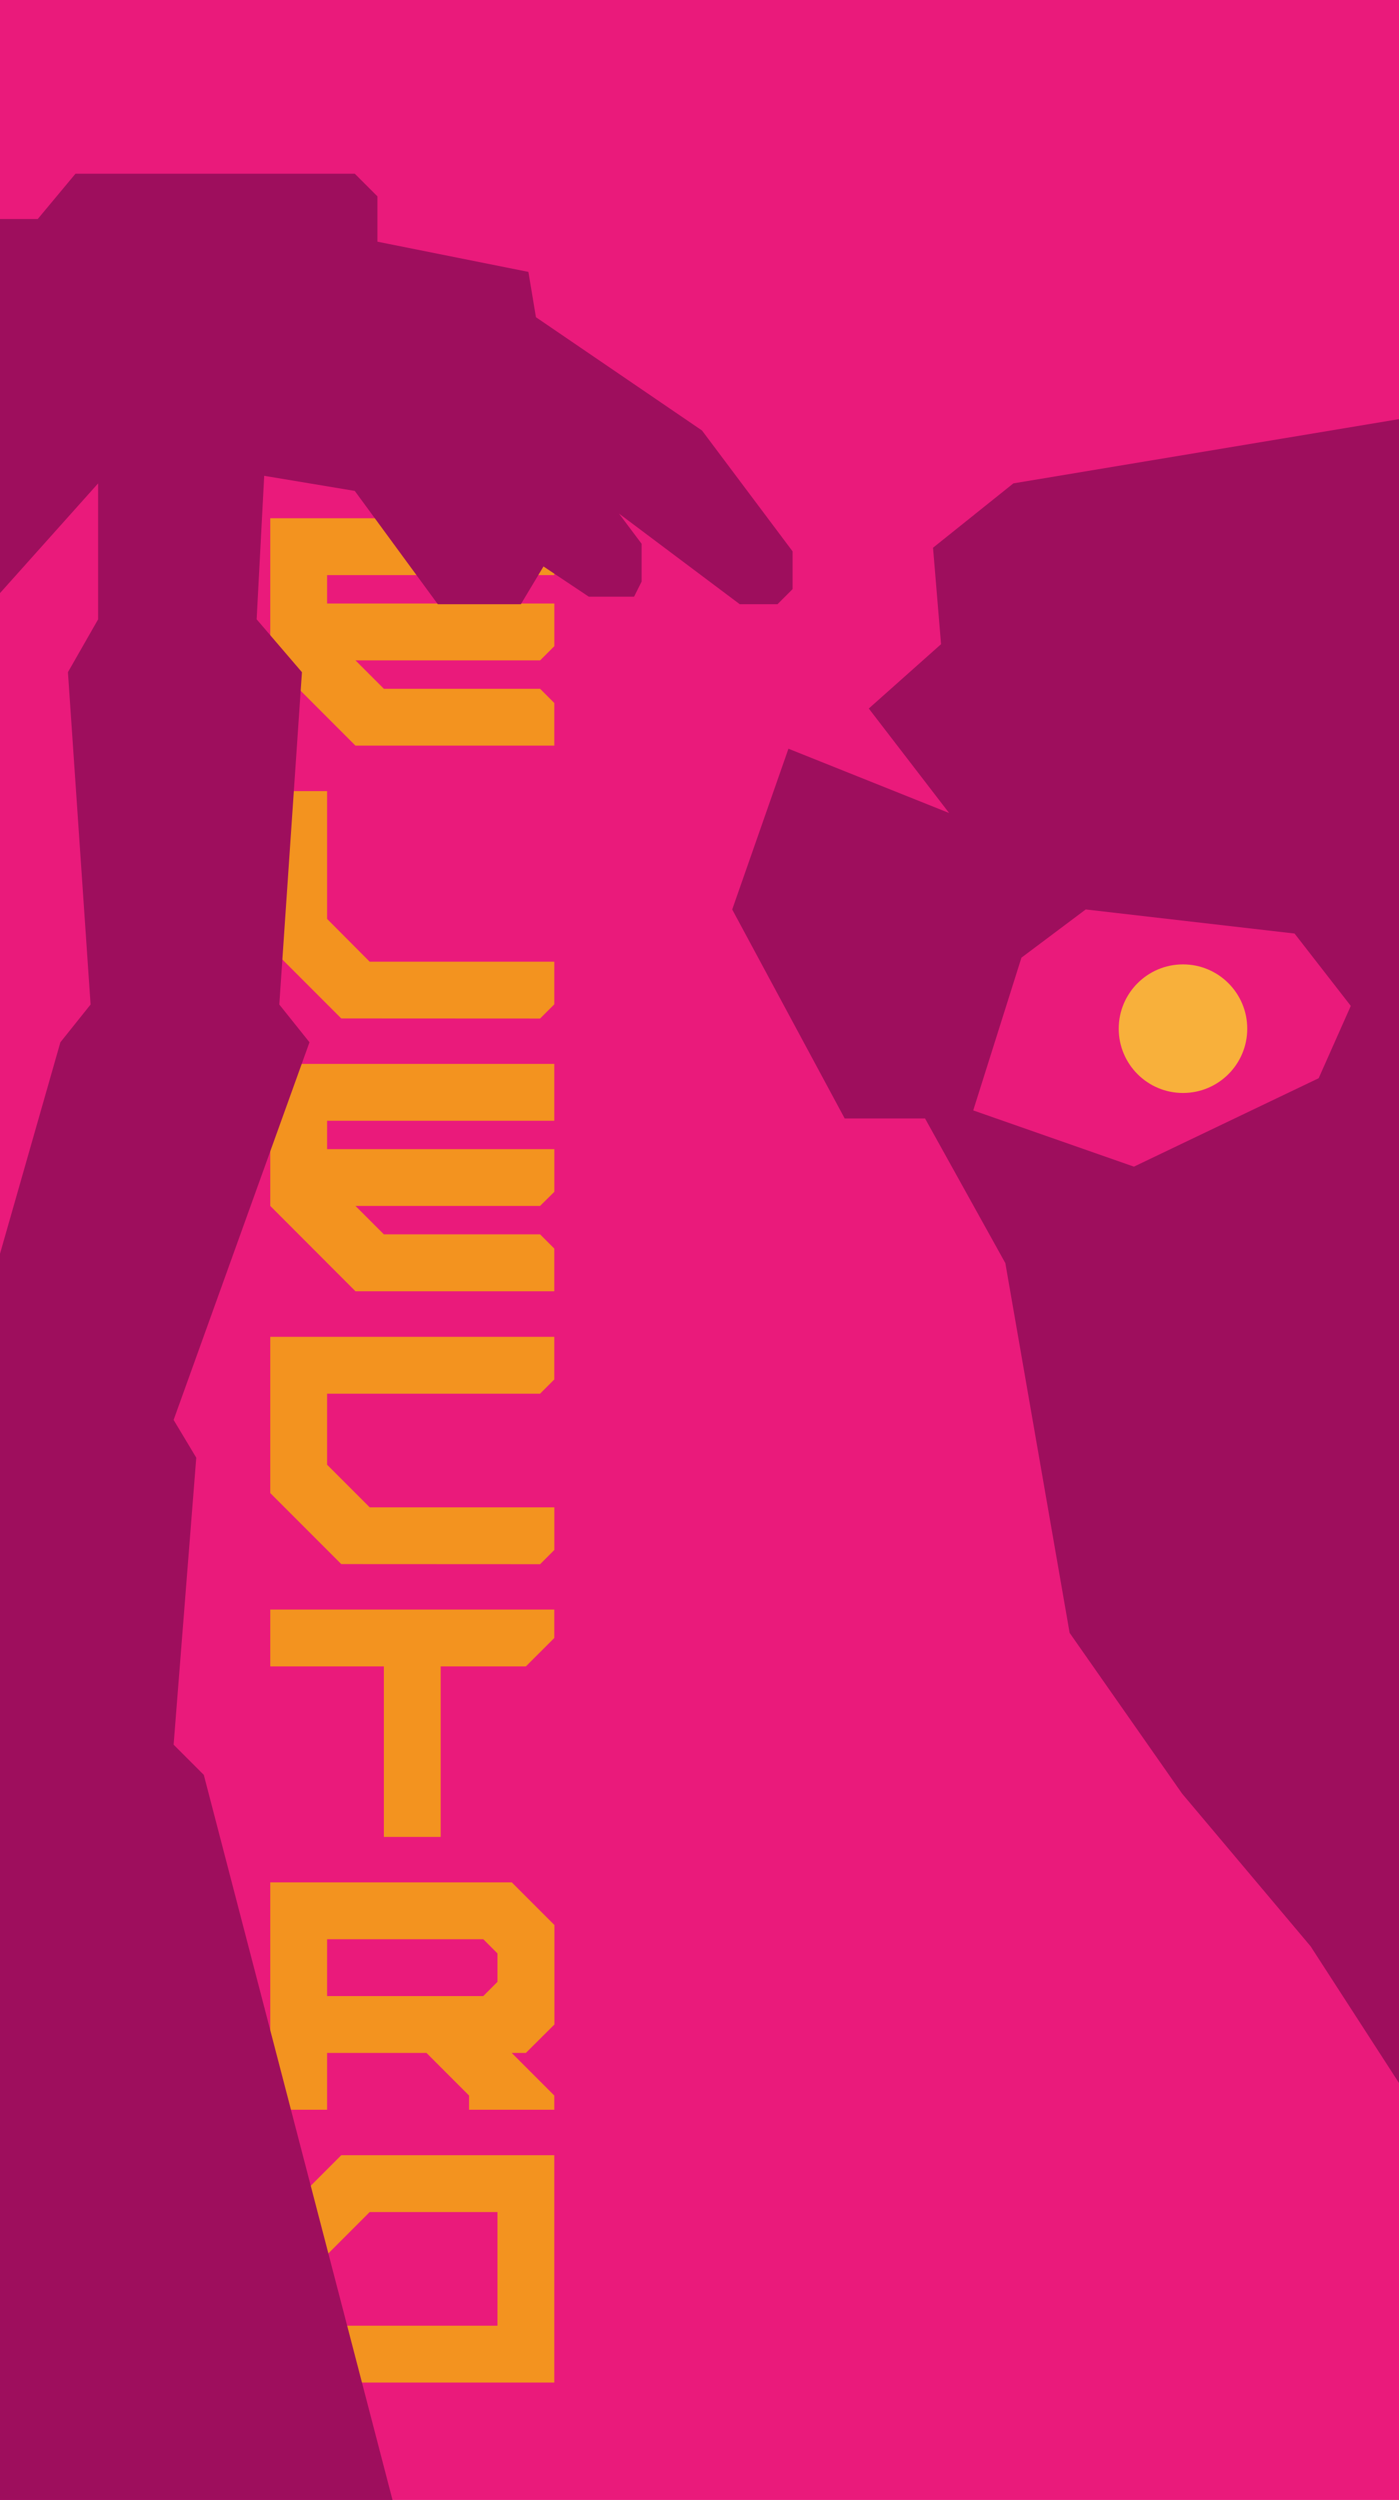 <svg xmlns="http://www.w3.org/2000/svg" viewBox="0 0 556 993"><defs><style>.cls-1{fill:#ea1a7b;}.cls-2{fill:#9e0e5d;}.cls-3{fill:#f8b03b;}.cls-4{fill:#f3931f;}</style></defs><title>Монтажная область 19</title><g id="Слой_1" data-name="Слой 1"><rect class="cls-1" width="556" height="993"/><path class="cls-2" d="M556,827.38,520.88,773.1,469.8,712.44l-44.7-63.85L399.55,501.72l-31.92-57.47H335.7l-44.7-83,22.35-63.86,63.85,25.54-31.92-41.5L374,255.87l-3.19-38.31L402.75,192,556,166.48Zm-31.93-399.1,12.77-28.73-22.35-28.74-83-9.57-25.54,19.15-19.16,60.67,63.86,22.34Z"/><circle class="cls-3" cx="470.15" cy="408.6" r="25.54"/><path class="cls-4" d="M141.27,296.17,107.41,262.3V205.86H220.29v22.58H130v11.28h90.31v16.94l-5.65,5.64H141.27l11.29,11.29h62.08l5.65,5.64v16.94Z"/><path class="cls-4" d="M135.63,404.53l-28.22-28.22V319.87l5.64-5.64H130V365L146.92,382h73.37v16.93l-5.65,5.64Z"/><path class="cls-4" d="M141.27,512.9,107.41,479V422.59H220.29v22.58H130v11.29h90.31v16.93L214.64,479H141.27l11.29,11.29h62.08l5.65,5.65V512.9Z"/><path class="cls-4" d="M135.63,621.27l-28.22-28.22V531H220.29v16.93l-5.65,5.65H130v28.22l16.94,16.93h73.37v16.93l-5.65,5.65Z"/><path class="cls-4" d="M152.56,729.63V661.9H107.41V639.33H220.29v11.29L209,661.9H175.14v67.73Z"/><path class="cls-4" d="M107.41,838V747.7h96l16.93,16.93v39.51L209,815.43h-5.64l16.93,16.93V838H186.42v-5.64l-16.93-16.93H130V838Zm84.66-45.15,5.64-5.64V775.92l-5.64-5.65H130v22.58Z"/><path class="cls-4" d="M107.41,946.37V884.28l28.22-28.22h84.66v90.31Zm90.3-22.58V878.64H146.92L130,895.57v28.22Z"/></g><g id="Слой_3" data-name="Слой 3"><polyline class="cls-2" points="156 993 81 705 69 693 78 579 69 564 123 414 111 399 120 267 102 246 105 189 141 195 174 240 207 240 216 225 234 237 252 237 255 231 255 216 246 204 294 240 309 240 315 234 315 219 279 171 213 126 210 108 150 96 150 78 141 69 30 69 15 87 -57 87 -84 123 -117 138 -165 171 -165 183 -156 189 -141 189 -120 177 -114 189 -87 189 -63 177 -81 213 -90 216 -90 231 -72 249 -12 249 39 192 39 246 27 267 36 399 24 414 -12 540 -24 549 -24 723 -33 738 -30 873 -39 888 -42 993"/></g></svg>
